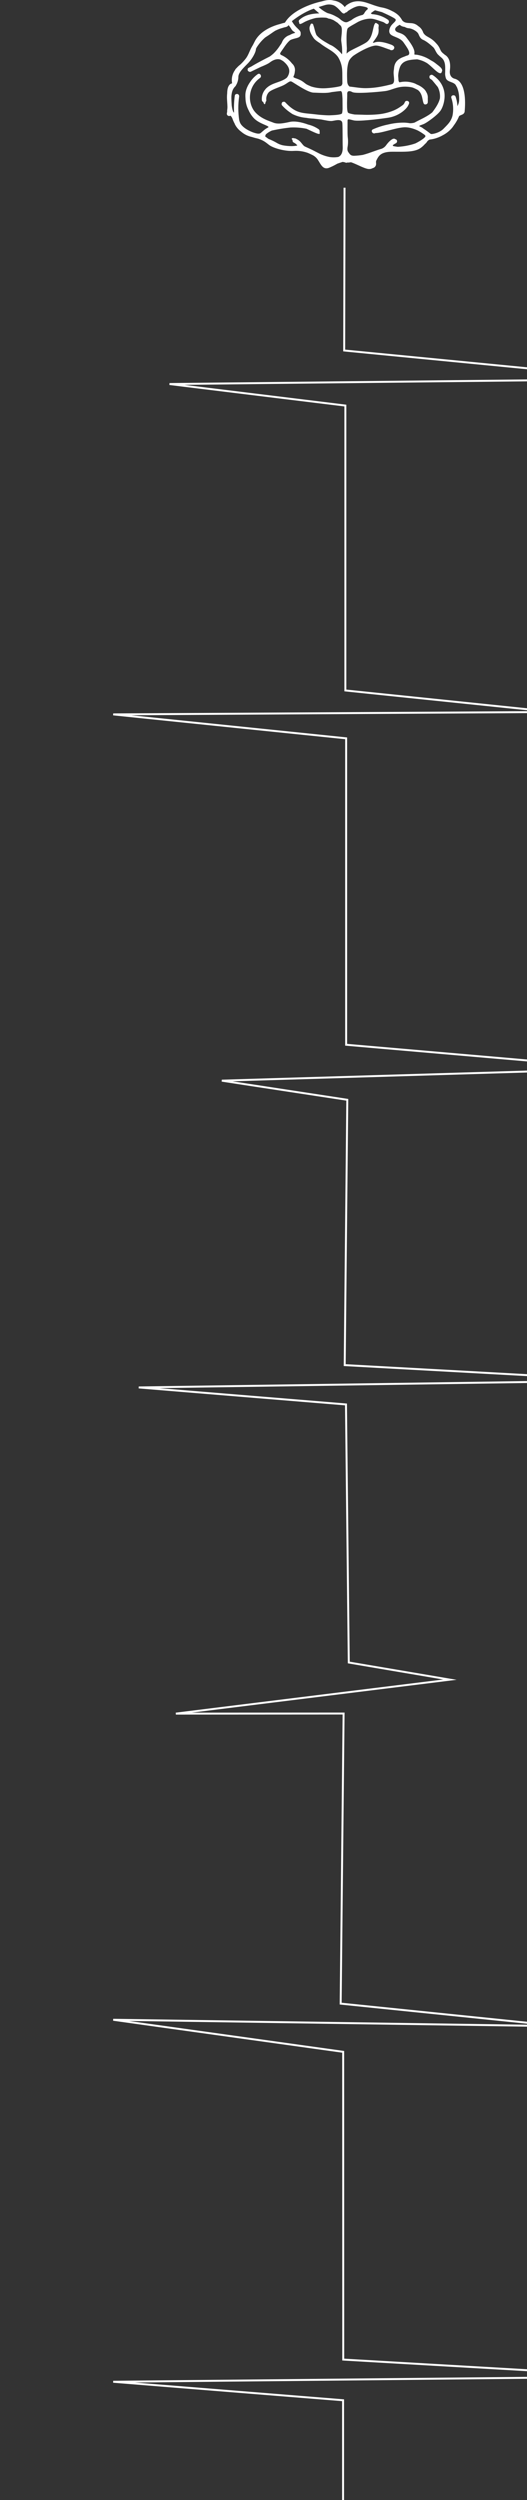 <svg viewBox="0 0 539.72 2557.25" xmlns="http://www.w3.org/2000/svg" xmlns:xlink="http://www.w3.org/1999/xlink"><rect x="0" y="0" width="539.72" height="2557.25" fill="#333333" stroke="none"/><clipPath id="a"><path d="m0 192h539.72v2365.25h-539.72z"/></clipPath><clipPath id="b"><path d="m116.65 0h244v172.89h-244z"/></clipPath><g transform="translate(115.649)"><g clip-path="url(#a)"><path d="m237.2 192.01-.35 166.5 302.65 29.4-481.55 4.9 180.1 22.04v291.4l213.32 22.04-451.07 2.44 238.55 24.49v313.44l282.57 24.49-409.9 12.24 128.51 19.57-2.65 271.38 288.98 15.89-499.92 6.95 212.24 17.4 2.87 263.96 103.56 17.54-280.66 34.75 171.79-.09-3 296.72 225.19 23.07-458.13-6.56 235.51 32.81.07 314.78 303.62 17.56-539.2 5.13 235.4 18.91v102.09" fill="none" stroke="#fff" stroke-miterlimit="10" stroke-width="2"/></g><g clip-path="url(#b)"><path d="m145.33 42.22c-.73 1.38-1.36 2.64-1.97 3.84-.58.93-1.14 1.88-1.65 2.85-1.84 3.5-2.95 7.2-5.26 10.47-1.78 2.39-3.78 4.62-5.97 6.64-1.36 1.02-2.6 2.17-3.72 3.45-.56.49-1.05 1.06-1.46 1.68-.1.17-.18.35-.26.54-2.76 3.83-3.85 8.62-3.01 13.27-.02.1-.03.2-.06.29-.01.03-.02.05-.03.08-.77.08-4.6.92-4.9 9.24-.01.29-.01.57-.02.85-.18 1.63-.25 3.28-.21 4.92.08 2.95.41 5.91.47 8.86.01 1.13-.07 2.26-.25 3.38-.08.48-.08.96 0 1.44-.09.61-.2 1.22-.33 1.83-.26 1.28.57 2.53 1.85 2.79.59.12 1.21 0 1.72-.31.28.18.54.39.77.63.67.87 1.2 1.85 1.55 2.89.55 1.56 1.23 3.07 2.04 4.52.18.49.4.98.64 1.44 1.52 2.71 3.6 5.07 6.1 6.91 3.03 2.62 6.66 4.45 10.57 5.31.12.02.23.05.35.08 1.12.36 2.24.68 3.37.99 1.06.28 2.15.52 3.22.78 5.84 1.94 7.88 3.98 11.06 6.4 4.21 3.2 16.16 6.73 25.58 6.06 4.72-.27 9.44.41 13.89 1.98 1.86.75 3.67 1.62 5.47 2.53 1.69.95 3.17 2.22 4.38 3.74 3.53 4.88 5.38 11.45 11.95 9.09 2.94-1.21 5.8-2.62 8.54-4.23.46-.17.92-.33 1.38-.49 1.34-.45 2.69-.88 4.03-1.34.05 0 .1.03.15.03.21.01.42.04.62.06.88.13 1.74.37 2.57.7.59.14 1.21.06 1.75-.23.21.08.44.11.66.11.97-.06 1.93-.17 2.88-.35 6.83 2.27 15.3 7.6 19.51 6.93.92-.11 1.81-.4 2.62-.84.43-.12.85-.27 1.24-.47 1.33-.69 2.21-2 2.35-3.49.03-.86-.01-1.73-.11-2.59.09-.35.16-.71.27-1.06.02-.07.05-.13.07-.2 2.28-4.42 4.17-9.03 16.45-9.03 12.96 0 23.06.67 29.45-4.21 1.46-1.11 2.81-2.37 4.01-3.76.03-.02.06-.03.09-.05.69-.56 1.29-1.22 1.79-1.96.18-.23.38-.54.6-.86.66-.7 1.46-1.26 2.35-1.64.36-.02.72-.04.98-.08 1.11-.17 2.21-.38 3.3-.65 3.11-.78 6.1-1.97 8.89-3.54 3.76-1.92 7.1-4.59 9.81-7.83.61-.79 1.15-1.56 1.63-2.3 2.19-2.91 4.01-6.09 5.41-9.46.06-.07.13-.14.2-.2 1.63-1.23 4.1-1.24 5.12-3.35.29-.4.43-.89.39-1.38.01-.1.03-.2.04-.31.34-3.87 2.69-29.29-9.93-32.99 0 0-6.23-.84-5.22-8.75s-.84-13.13-4.88-15.65c-.21-.13-.38-.25-.57-.38-.24-.22-.46-.44-.72-.65-1.06-.74-1.99-1.64-2.75-2.68-.8-1.24-1.27-2.67-1.97-3.97-.87-1.57-1.95-3.01-3.21-4.27-2.05-2.38-4.52-4.38-7.27-5.89-3.06-1.74-4.17-2.35-5.76-4.64-.16-.37-.32-.76-.48-1.19-.94-2.42-2.63-4.48-4.83-5.87h-.02c-1.86-1.72-4.23-2.76-6.75-2.96-4.59-.37-6.93-.01-9.55-2.77-.99-1.87-2.24-3.59-3.72-5.1-1.91-1.79-4.07-3.27-6.43-4.4-.12-.06-.25-.11-.38-.17-3.35-1.82-6.97-3.07-10.73-3.72-.54-.09-1.07-.21-1.6-.33-1.56-.42-3.11-.86-4.65-1.35-6.22-2-12.52-5.07-19.22-4.55-3.16.21-6.22 1.24-8.86 2.98-2.44 1.37-3.07 2.69-3.2 3l-.18-.15c-2.76-3.64-6.87-6.02-11.4-6.61-4.18-1.12-7.99-.32-12 .85-12.91 2.76-30.62 10.08-37.43 21.2-.16.21-.33.4-.48.61-1.64.36-3.27.82-4.88 1.34-7.04 1.82-20.02 6.56-25.88 17.68m10.4-3.72c.39-.28.79-.56 1.21-.82 4.25-2.67 6.76-4.69 9.19-6.18 1.7-.85 3.44-1.6 5.23-2.24.39-.14.79-.24 1.19-.37 1.16-.31 2.09-.6 2.85-.87 1.45-.35 2.94-.43 3.94-1.64.15-.18.29-.36.44-.54.52.03.84.79 1.72 1.91 1.18 1.51 1.72 3.33 3.7 4.54.89.55 1.39.97 1.42 1.35-.83.2-1.65.44-2.45.72-1.03.38-2.01.85-2.95 1.42-3.63 1.09-6.56 3.76-7.97 7.28-.22.47-.43.91-.65 1.36-.52.73-1.03 1.47-1.53 2.2-1.79 2.81-3.88 5.43-6.24 7.79-1.3 1.22-2.68 2.34-4.13 3.35-4.87 2.46-14.41 7.4-18.92 10.27-.88.43-1.76.86-2.64 1.29-.98.42-1.43 1.56-1.01 2.54 0 .02.02.04.03.06-.12.42 0 .69.46.75.68.84 1.86 1.09 2.82.59 3.25-1.61 6.64-3.16 10-4.82 3.85-1.55 7.55-3.24 9.19-4.5 3-2.32 7.11-4.31 10.98-3 .99.49 1.94 1.04 2.86 1.66 4.41 3.65 6.85 7.47 6.02 11.77-.36 1.86-1.18 3.61-2.37 5.09-.71.6-1.47 1.13-2.28 1.6-5.12 2.96-11.23 3.75-16.17 7.11-.6.41-1.17.85-1.72 1.33-.74.6-1.4 1.29-1.97 2.06-2.54 3.02-3.78 6.93-3.42 10.86.07.89.65 1.66 1.48 1.97.41 1.51 1 2.38 1.53 2.12.43-.22.66-1.12.85-2.36.53-.41.8-1.08.7-1.74-.35-2.98.61-5.96 2.63-8.18 3.36-2.88 11.08-5.11 15.02-7.08 4.38-2.19 6.06-4.71 8.25-3.7s16.32 11.11 22.38 11.28 13.3.84 18.51-.51l.07-.02c3.18-.4 6.37-.84 9.55-1.09.68.57 1.1 1.4 1.16 2.29.18 1.28.34 3.32.45 5.61l.08 10.53c-.11 2.37-.33 4.14-.7 4.56-1.18 1.34-7.91 1.68-12.62 1.85-1.9.07-6.25-.2-11.04-.6-2.36-.27-4.7-.56-7-.79-5.29-.54-10.88-.76-15.8-3-4.44-2.03-8.12-5.3-11.44-8.82-.66-.77-1.78-.93-2.63-.37-.44-.06-.7.13-.72.64-.72.87-.67 2.14.12 2.95 2.72 2.98 5.8 5.6 9.18 7.8l.44.34c.72.49 1.5.89 2.32 1.2.14.07.27.14.42.21 3.89 1.66 8.02 2.67 12.23 3.01 2.5.46 5.02.73 7.56.81 2.58.3 5.19.61 7.81.88 4.35.83 8.9 1.9 11.4 1.48 4.04-.67 9.92-2.43 10.26 2.53s.17 19.52.34 23.73-.5 8.92-4.54 10.6h-.03c-2.89.49-5.84.51-8.73.08-4.3-.82-8.45-2.31-12.29-4.43-.69-.35-1.38-.7-2.07-1.05-4.42-2.39-9.14-4.39-10.87-5.2-2.86-1.35-3.87-5.39-8.42-7.57-.04-.02-.06-.02-.1-.04-.31-.18-.61-.39-.94-.55-.36-.17-.75-.25-1.14-.24-2.89-.83-3.88.26-2.37 1.5l.21.17c-.28.97.13 2 1.01 2.51.52.26 1.03.55 1.51.87.12.08.24.16.36.25s.48.4 0 0c.22.19.45.37.67.56.42.37.81.77 1.18 1.19l.06.07c-.11.15-.28.25-.46.28-1.77.33-3.57.5-5.37.52-3.01-.02-6.02-.3-8.98-.85-2.12-.47-4.15-1.26-6.02-2.36-2.8-1.64-5.73-3.05-8.76-4.23-1.03-.77-2.03-1.58-3.12-2.26-.06-.19-.08-.39-.07-.59.06-.67.3-1.31.69-1.85.43-.37.86-.74 1.32-1.08 1.43-1.05 2.97-1.94 4.6-2.66.15-.04.3-.1.45-.13 6.2-1.37 12.47-2.39 18.79-3.05 5.49-.26 10.99.18 16.37 1.29 6.7 3.09 13.65 6.68 13.49 4.78.02-.68 0-1.36-.08-2.03.14-.88-.23-1.75-.96-2.26-3.24-2.24-6.87-3.86-10.7-4.76-6.45-2.37-13.71-3.89-18.88-2.73-6.73 1.51-12.62 2.53-17 .67-3.72-1.57-13.85-4.14-19.82-12.4-.75-1.11-1.4-2.29-1.95-3.51-4.65-10.59-1.21-22.99 8.23-29.68 2.38-1.67.11-5.62-2.3-3.93-2.95 2.08-5.5 4.68-7.51 7.68-2.68 3.65-4.82 8.26-5.09 12.73-.07 1.37-.05 2.74.06 4.1.07 3.32.73 6.61 1.96 9.7.39.96.82 1.9 1.31 2.81 1.39 3.15 3.34 6.02 5.76 8.46 5.95 5.78 16.39 7.48 14.24 9-.96.48-1.88 1.03-2.77 1.63-1.95 1.34-3.59 3.12-5.51 4.49-.84.25-1.72.32-2.59.2-4.88-.67-15.48-5.22-18.01-11.28-.35-.86-.63-1.75-.84-2.66-1.15-7.87-1.17-15.87-.07-23.75.29-1.21-.4-2.43-1.59-2.8-.48-.11-.97-.08-1.43.1-.27-.07-.53.07-.77.45-.32.26-.53.63-.6 1.04-.8 5.74-1.07 11.54-.78 17.33-.05.01-.09.05-.14.03-.92-.41-1.78-3.49-2.27-7.25-.13-3.05-.41-6.11-.34-9.18.34-5.04 1.59-7.75 3.52-9.87.5-.4.9-.92 1.17-1.5 1.63-2.67 2.49-5.75 2.47-8.88.17-4.55 5.89-9.6 9.93-13.8s8.08-11.11 8.08-14.64c0 0 .24-.57.72-1.48 2.34-3.72 5.2-7.08 8.5-9.99m71.26-32.66c6.06 3.7 7.8 9.51 10.6 7.57.31-.21.7-.49 1.12-.79.74-.02 1.4-.47 1.68-1.15v-.02c3.73-2.52 9.42-5.92 13.52-5.28 5.04.79 8.31 1.58 6.77 3.47-.29.23-.59.45-.87.71-1.02.98-1.86 2.13-2.48 3.4-.44.58-.98 1.08-1.59 1.47-1 .23-1.98.48-2.95.81-2.3.76-4.51 1.79-6.57 3.07-.7.46-1.38.95-2.04 1.48-1.21.58-2.33 1.12-3.24 1.6-2.51 1.31-4.46.21-7.36-1.83-1.54-1.47-3.32-2.68-5.25-3.57-.17-.11-.33-.21-.51-.32-2.45-1.33-5.06-2.34-7.76-3.01-.63-.28-1.25-.56-1.86-.89-2.71-1.47-5.23-3.29-7.47-5.41 2.23-.7 4.46-1.38 6.69-2.04 2.84-.85 5.89-.75 8.66.29.31.13.61.28.9.45m48.75 6.61c5.13 2.27 12.78 5.88 13.69 7.18 1.18 1.68-2.02 3.54-4.04 6.06s-3.7 7.07-.84 9.59 9.76 3.2 13.13 8.08c3.33 4.83 8.47 11.48 4.32 13.24-.15.04-.3.07-.45.11-.99.29-1.96.65-2.9 1.09-4.31 1.53-9.5 3.9-10.55 10.64-.12.77-.19 1.53-.24 2.28-.29 1.46-.41 2.95-.34 4.44.11 2.51.59 5.02.45 7.5-.21 1.76-.82 2.99-2.39 3.45-.28.08-.62.18-1.01.28-2.84.7-5.68 1.36-8.56 1.92-.3.06-.6.11-.9.17-5.41 1.06-10.9 1.61-16.41 1.66-5.3 0-10.41-.98-15.65-1.56-.2-.03-.39-.03-.59-.05-1.44-1-2.37-2.68-2.48-5.62-.27-6.77-.52-15.61 2.02-21.12.66-1.07 1.42-2.07 2.29-2.98.54-.56 1.11-1.09 1.7-1.61 6.07-4.32 18.47-10.96 23.78-10.65 4.06.24 10.16 3.11 13.96 4.21h.01c.63.56 1.52.72 2.31.42.32.02.63-.07.89-.25 1.68-1.51 2.35-3.7-2.19-5.39s-12.29-4.04-17-2.02c-.13.06-.21.08-.32.12-.38.03-.76.06-1.13.1-.26-.88 4.86-5.88 5.66-10.15.28-1.64.29-3.32.04-4.97.1-.77.18-1.55.23-2.32.12-1.07-.65-2.04-1.72-2.16-.73-1-1.61-1.12-2.41.36-1.78 3.27-1.78 10.87-5.68 16.05l-.02.03c-.93 1.24-2.08 2.29-3.39 3.1-7.26 4.45-18.21 8.42-19.6 11.27 0-.39 0-.79-.01-1.18l.25-4.2s-1.35-19.02 1.18-21.04 6.39-3.87 9.43-5.72 10.26-4.54 15.99-3.54c3.19.56 7.48 2.28 10.82 3.33.81.46 1.6.96 2.36 1.5 2.38 1.72 4.66-2.23 2.3-3.93-4.83-3.41-10.53-5.4-16.44-5.74-.9-.47-1.24-.93-.56-1.39 1.52-1.01 2.56-2.14 3.95-2.55 2.34.7 4.73 1.29 7.1 1.93m23.18 15.13c1.21.73 2.57 1.18 3.97 1.31 3.54.17 8.75 3.2 9.93 5.72s1.85 4.88 5.05 6.23 7.57 5.05 10.1 7.4c2.07 1.93 2.79 5.8 5.59 8.14 1.63 1.75 3.82 2.9 5.03 5.05 2.09 3.72 1.72 7.96 1.7 12.12l-.03.77c-.14 1.58.02 3.17.47 4.69.02.09.03.18.05.28 1.25 5.37 8.86 3.76 10.8 8.65.13.32.33.6.57.84 1.46 3.3 2.28 6.85 2.41 10.45.16 4.27 0 5.75-1.7 9.4-.2-3.28-.83-6.53-1.87-9.65-.93-2.76-5.33-1.58-4.39 1.21 1.97 5.85 2.38 12.12 1.17 18.18-.04.13-.07.25-.11.38-1.68 6.06-5.39 9.09-8.92 12.79s-9.43 5.38-12.29 5.55c-.35 0-.7-.06-1.03-.18-2.44-1.89-4.9-3.77-7.51-5.43-.87-.74-1.85-1.34-2.9-1.79-3.03-1.01.17-1.51 3.37-2.86s14.31-9.26 17.34-13.97 5.05-13.3 3.37-20.2c-1.17-4.89-3.79-9.3-7.52-12.67-1.24-1.19-2.61-2.25-4.06-3.17-.91-.62-2.15-.4-2.8.49-.48.09-.62.38-.45.88-.33.97.07 2.05.95 2.56.57.36 1.13.75 1.66 1.16 1.44 1.75 3.38 4.03 5.66 6.88.09.11.17.23.25.34 1.78 3.55 2.51 7.52 2.12 11.47-1.36 5.7-5.36 11.02-7.79 14.25-5.24 4.47-12.16 7.21-18.16 10.51-.11.04-.23.08-.33.12-1.47.39-2.98.58-4.5.55-2.04-.37-4.1-.57-6.17-.62-5.41-.01-10.8.63-16.06 1.91-5.38 1.08-10.63 2.75-15.64 4.97-2.65 1.24-.34 5.17 2.3 3.93.12-.06.25-.1.37-.15 5.98.17 20.81-5.45 29.27-5.87 4.88-.24 10.1 1.4 14.23 3.37 2.34 1.26 4.58 2.68 6.72 4.26.43.33.75.77.94 1.28.13 1.45-4.66 4.74-10.06 7.47-1.01.36-2.03.71-3.06 1.01-4.73 1.36-9.58 2.21-14.49 2.54-.27.02-.55.02-.82.04-1.51-.19-2.84-.43-3.89-.62-1.07-.2-1.24-.62-1-1.19l.07-.05c.13-.1.27-.2.4-.29.27-.19.55-.37.83-.55.59-.37 1.2-.7 1.83-1.01 1.08-.64 1.44-2.03.82-3.12-.38-.6-1.01-.99-1.72-1.05-1.92-1.99-6.75 2.74-9.31 6.42-.97 1.29-2.22 2.34-3.66 3.06-.18.07-.36.16-.52.27-2.99.84-5.93 1.88-8.85 2.93-3.51 1.25-7.08 2.54-10.7 3.46-2.95.5-5.93.79-8.92.89-3.54 0-4.21-1.35-5.72-3.37-.64-.82-1.04-1.8-1.15-2.84v-1.49c.06-.75.16-1.5.31-2.24.42-3.07.42-6.19 0-9.26-.34-3.54-.17-14.47-.17-16.66s1.34-1.51 6.22-.34 23.73-1.01 35.18-2.69 18.68-8.92 20.36-11.95c.09-.16.16-.32.23-.47.4-.65.72-1.35.96-2.08.89-2.8-3.51-4-4.39-1.21-.39 1.06-1.06 2-1.94 2.71-1.21.89-2.68 1.88-4.26 2.91-1.74 1.07-3.55 2-5.43 2.79-4.8 1.93-9.85 3.19-15 3.73-5.65.56-11.33.72-17 .46-2.53-.08-5.12-.09-7.71-.21-3.14-.5-5.75-1.13-6.56-1.74-.74-.56-1.05-2.89-1.15-5.76-.01-1.43-.02-2.85-.04-4.27.05-3.9.26-7.76.18-9.15-.17-3.03 1.85-3.87 5.22-2.02s25.58 0 33.49-1.01 13.13-5.89 25.41-4.21c1.03.15 2.06.36 3.06.64 1.79.71 3.53 1.54 5.21 2.49l.04.02c4.09 3.26 4.35 8.14 5.16 11.5.1.43.23.85.39 1.26.02.64.37 1.22.91 1.56.33.44.92.57 1.41.33 1.21-.01 2.18-.98 2.21-2.18.06-1.31.07-2.62 0-3.91.21-2.15-.27-4.32-1.38-6.18-.5-1.07-1.15-2.05-1.94-2.93-2.22-2.24-4.88-3.98-7.82-5.11h-.01c-1.8-1.05-3.76-1.78-5.8-2.19-3.9-.99-7.99-1.01-11.9-.06-.53-.14-.93-.87-1.18-1.99-.01-1.52-.16-3.05-.29-4.58.13-3.09.74-6.14 1.82-9.03 2.52-6.39 8.78-7.5 17.17-7.91.21-.01.42 0 .63.01 3.62.71 7.09 2.08 10.21 4.04 3.71 2.73 6.93 6.18 9.52 8.23 3.98 3.15 5.05 1.95 5.4.12.41-.63.43-1.45.05-2.1-.66-2.12-4.27-4.36-6.96-6.6-1.37-1.02-2.83-1.91-4.36-2.68-3.99-2.69-8.48-4.56-13.2-5.5-.56-.15-1.13-.23-1.71-.25-.62-.07-1.25-.12-1.88-.14-.02-.36-.05-.72-.09-1.07.91-4.44-4.5-11.61-8.37-16.62-4.04-5.22-9.59-4.04-11.11-7.07s4.54-5.71 4.54-5.71h.06c1.33 1.49 3.17 1.93 5.06 2.22m-65.87 60.55c-2.26.56-4.56.99-6.87 1.29-1.54.2-3.08.39-4.62.55-2.05.2-3.99.33-5.51.35-4.23.08-8.44-.48-12.5-1.68-1.69-.63-3.34-1.36-4.95-2.18-.85-.5-1.65-1.07-2.41-1.7-6.06-5.05-11.95-4.54-11.28-6.57.79-1.47 1.26-3.1 1.35-4.77.63-2.9-.26-5.93-2.36-8.03-.14-.13-.3-.27-.44-.4-3.03-3.94-7.03-7.03-11.6-8.97-.58-.73-.79-1.37-.42-1.9.26-.37.6-.91.97-1.55 2.53-3.48 4.7-7.25 7.76-10.28.39-.39.81-.76 1.23-1.11.31-.2.64-.37.97-.51 5.05-2.19 10.26-1.34 9.93-6.39l-.02-.07c.25-1.84-1.22-3.31-2.64-4.61-.59-.63-1.23-1.24-1.88-1.84-1.75-1.84-3.26-3.9-4.5-6.11l.04-.03c1.66-1.33 11.81-9.29 22.46-12.75 0 0 1.53 1.35 3.04 2.65.16.14.32.29.49.42.86.75 1.65 1.42 2.06 1.75-7.32.18-14.61 1.43-20.27 6.53-.84.68-.97 1.91-.3 2.76-.19 2.9 2.23 1.29 6.04-.79 3.52-1.66 7.2-2.94 10.99-3.81 3.5-.44 7.03-.53 10.54-.25.95.23 1.88.56 2.75 1 .29.1.61.11.91.04h.05c1.21.43 2.46.84 3.66 1.35.08.05.16.08.23.13 1.51.99 2.92 1.82 4.14 2.65 1.11 1.05 2.14 2.19 3.34 3.12.5.8.82 1.7.93 2.64.5 4.04-.84 9.93-.51 12.79s.78 5.65.84 7.74c.01.47.04 1.09.06 1.75v.35c0 .73.01 1.47.02 2.21-.04 1.21-.18 1.97-.58 1.25-.84-1.52-7.4-7.74-11.61-9.26-.07-.02-.14-.05-.21-.08-4.76-2.76-10.38-5.72-13.83-9.84-1.44-2.61-2.17-7.49-3.23-10.04-.25-2.22-2.75-2.54-3.13-.19-2.3 3.7.41 9 3.56 13.41 1.05 1.47 3.36 3.17 6.16 4.97 2.26 1.76 4.61 3.38 7.06 4.86 4.12 2.54 8.31 4.98 11.26 8.9.13.17.26.36.39.54 2.63 4.29 4.09 9.19 4.25 14.22.01.54.04 1.11.07 1.7 0 1.27.02 2.54.03 3.82.02 2.45.04 4.89.06 7.34-.33 1.36-.94 2.33-2.01 2.62" fill="#fff"/></g></g></svg>